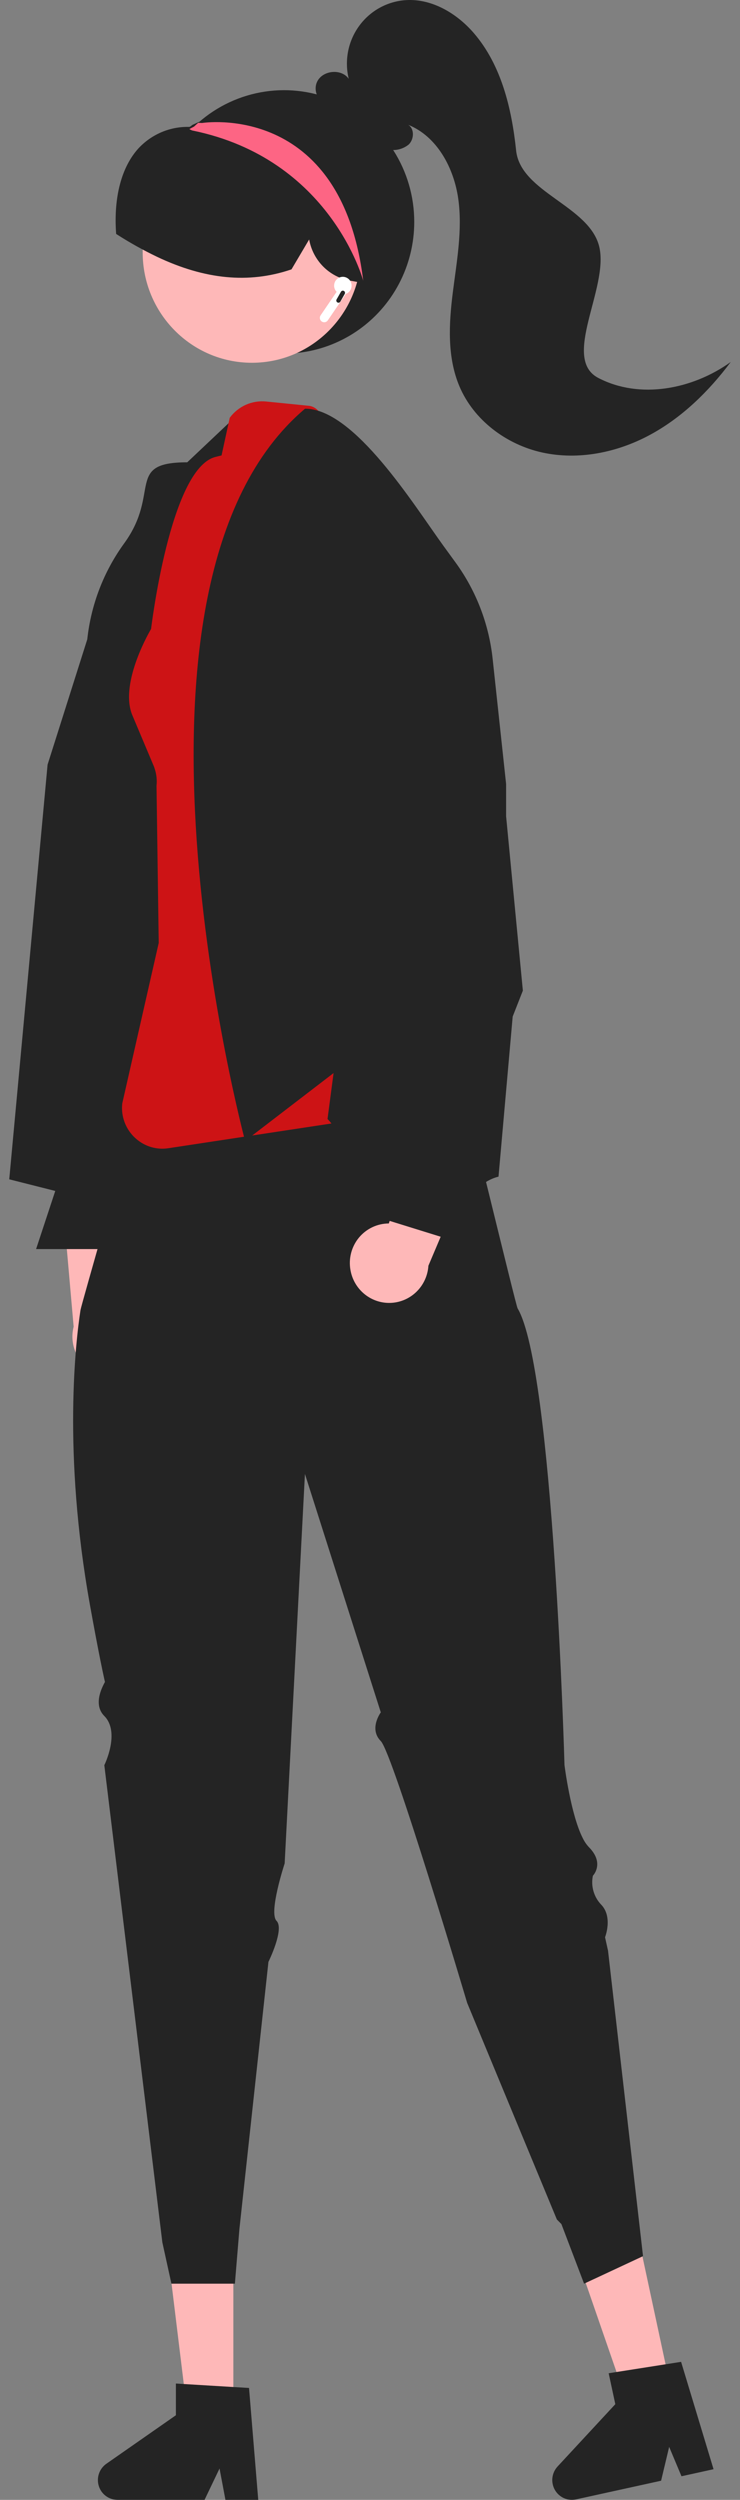 <svg width="40" height="135" viewBox="0 0 40 135" fill="none" xmlns="http://www.w3.org/2000/svg">
<rect x="0" y="0" width="40" height="135" fill="#808080" stroke="none"/>
<path d="M22.392 11.982C22.392 13.146 22.11 14.293 21.569 15.321C21.029 16.349 20.246 17.227 19.291 17.879C18.336 18.53 17.237 18.935 16.091 19.057C14.944 19.18 13.786 19.016 12.717 18.58C11.648 18.145 10.701 17.451 9.96 16.56C9.218 15.669 8.705 14.607 8.464 13.469C8.224 12.33 8.264 11.149 8.58 10.03C8.897 8.911 9.481 7.887 10.281 7.049L10.315 7.015C10.371 6.955 10.427 6.895 10.486 6.838C10.487 6.838 10.487 6.838 10.488 6.838C10.488 6.838 10.488 6.838 10.489 6.838C10.489 6.837 10.489 6.837 10.489 6.837C10.489 6.836 10.489 6.836 10.489 6.836C10.562 6.767 10.636 6.699 10.712 6.634C11.729 5.733 12.982 5.147 14.321 4.947C15.659 4.746 17.027 4.94 18.259 5.504C19.491 6.069 20.537 6.98 21.27 8.129C22.003 9.277 22.392 10.615 22.392 11.982Z" fill="#242424"/>
<path d="M13.616 19.591C16.877 19.591 19.52 16.921 19.52 13.627C19.52 10.334 16.877 7.664 13.616 7.664C10.355 7.664 7.712 10.334 7.712 13.627C7.712 16.921 10.355 19.591 13.616 19.591Z" fill="#FEB8B8"/>
<path d="M19.886 15.328L18.907 15.153C18.361 15.053 17.858 14.787 17.465 14.39C17.073 13.992 16.809 13.484 16.711 12.932L15.756 14.547L15.714 14.561C13.44 15.324 11.074 15.096 8.482 13.865C7.741 13.51 7.022 13.11 6.329 12.666L6.278 12.634L6.274 12.573C6.141 10.633 6.572 9.012 7.487 8.009C7.839 7.632 8.265 7.334 8.738 7.135C9.212 6.935 9.722 6.839 10.234 6.853C10.271 6.843 10.304 6.825 10.332 6.799C10.345 6.789 10.358 6.779 10.371 6.77V6.76L10.439 6.728C10.585 6.658 10.733 6.592 10.882 6.532C12.05 6.075 13.322 5.96 14.552 6.201C15.782 6.442 16.92 7.028 17.834 7.893C19.653 9.647 20.487 12.59 19.91 15.217L19.886 15.328Z" fill="#242424"/>
<path d="M32.339 20.409C30.33 19.362 32.914 15.56 32.395 13.337C31.876 11.114 28.136 10.399 27.898 8.128C27.66 5.857 27.1 3.515 25.616 1.792C24.668 0.69 23.271 -0.123 21.832 0.015C21.346 0.062 20.875 0.214 20.451 0.461C20.028 0.708 19.663 1.045 19.38 1.447C19.097 1.85 18.903 2.309 18.812 2.794C18.721 3.28 18.734 3.779 18.851 4.258C18.441 3.672 17.381 3.799 17.119 4.466C16.886 5.059 17.401 5.776 18.007 5.829C18.801 6.819 19.709 7.869 20.952 8.068C21.15 8.114 21.356 8.114 21.554 8.068C21.752 8.022 21.937 7.931 22.095 7.802C22.388 7.518 22.41 6.951 22.064 6.739C23.626 7.366 24.541 9.072 24.773 10.754C25.005 12.435 24.684 14.136 24.473 15.82C24.262 17.505 24.171 19.276 24.825 20.841C25.597 22.689 27.375 24.013 29.316 24.438C31.257 24.862 33.324 24.447 35.081 23.512C36.838 22.577 38.303 21.149 39.5 19.548C37.438 21.027 34.586 21.581 32.339 20.409Z" fill="#242424"/>
<path d="M19.634 15.162C19.634 15.162 17.886 8.568 10.388 7.046C10.38 7.043 10.351 7.032 10.315 7.015C10.292 7.001 10.264 6.986 10.236 6.972C10.32 6.924 10.402 6.881 10.486 6.838C10.487 6.838 10.487 6.838 10.488 6.838C10.488 6.838 10.488 6.838 10.489 6.838C10.489 6.837 10.489 6.837 10.489 6.837C10.489 6.836 10.489 6.836 10.489 6.836C10.563 6.767 10.636 6.699 10.712 6.634L10.926 6.642C10.926 6.642 18.449 5.439 19.634 15.162Z" fill="#FD6584"/>
<path d="M7.914 73.188C8.061 72.914 8.146 72.61 8.164 72.299C8.182 71.987 8.132 71.675 8.018 71.386C7.904 71.096 7.728 70.835 7.503 70.621C7.278 70.407 7.01 70.245 6.717 70.148L6.601 62.565L3.377 64.785L3.981 71.645C3.851 72.154 3.911 72.693 4.148 73.16C4.385 73.627 4.784 73.991 5.269 74.181C5.754 74.371 6.291 74.375 6.778 74.192C7.266 74.009 7.67 73.652 7.914 73.188Z" fill="#FEB8B8"/>
<path d="M13.073 22.178L10.121 24.966C6.743 24.966 8.713 26.591 6.713 29.342C5.607 30.863 4.919 32.652 4.717 34.528L2.572 41.292L0.5 63.687L2.987 64.315L1.951 67.454H9.397L8.374 64.106L9.508 62.961L8.478 55.629L12.001 56.257C12.001 56.257 24.367 31.701 13.073 22.178Z" fill="#242424"/>
<path d="M9.511 45.46L5.433 73.589L27.695 71.894L21.031 44.222L9.511 45.46Z" fill="#FFB8B8"/>
<path d="M12.614 130.203H10.113L8.923 120.461L12.614 120.461L12.614 130.203Z" fill="#FEB8B8"/>
<path d="M13.461 128.957L12.613 128.907L9.933 128.745L9.508 128.718V130.431L5.75 133.051C5.564 133.181 5.424 133.366 5.35 133.582C5.276 133.797 5.272 134.031 5.339 134.249C5.406 134.466 5.54 134.657 5.722 134.792C5.904 134.927 6.124 135 6.349 135H11.057L11.867 133.307L12.186 135H13.959L13.461 128.957Z" fill="#242424"/>
<path d="M36.249 128.947L33.805 129.482L30.598 120.216L34.205 119.426L36.249 128.947Z" fill="#FEB8B8"/>
<path d="M36.816 127.547L35.978 127.679L33.326 128.096L32.901 128.163L33.26 129.834L30.139 133.199C29.985 133.366 29.887 133.577 29.86 133.804C29.833 134.03 29.879 134.259 29.99 134.458C30.102 134.656 30.273 134.813 30.479 134.907C30.685 135 30.915 135.024 31.135 134.976L35.735 133.967L36.171 132.14L36.837 133.726L38.57 133.345L36.816 127.547Z" fill="#242424"/>
<path d="M4.864 86.683C6.619 96.426 6.078 90.234 6.078 90.234C6.078 90.234 4.761 91.784 5.639 92.67C6.516 93.556 5.639 95.326 5.639 95.326L8.776 121.097L9.266 123.326H12.697L12.943 120.355L14.51 105.948C14.51 105.948 15.387 104.175 14.948 103.732C14.51 103.289 15.387 100.632 15.387 100.632L16.483 79.598L20.584 92.474C20.584 92.474 19.924 93.361 20.584 94.024C21.241 94.688 25.251 108.161 25.251 108.161L30.101 119.859L30.346 120.107L31.572 123.326L34.758 121.84L32.867 105.346L32.788 104.992L32.705 104.618C32.705 104.618 33.144 103.512 32.486 102.846C32.294 102.643 32.154 102.395 32.078 102.125C32.001 101.855 31.991 101.571 32.048 101.296C32.069 101.273 32.089 101.248 32.107 101.221C32.184 101.114 32.238 100.99 32.264 100.86C32.322 100.583 32.271 100.194 31.827 99.746C31.702 99.612 31.597 99.46 31.516 99.295C30.849 98.02 30.513 95.319 30.513 95.319C30.513 95.319 29.92 73.926 27.979 70.657C27.876 70.487 25.06 58.73 24.952 58.664C22.76 57.337 7.131 60.966 7.131 60.966C7.131 60.966 4.399 70.452 4.352 70.744C4.099 72.386 3.376 78.419 4.864 86.683Z" fill="#242424"/>
<path d="M25.426 35.858C25.41 35.734 25.391 35.61 25.372 35.486C25.181 34.244 25.976 33.18 24.947 32.322C24.706 32.123 24.509 31.876 24.371 31.595L24.135 31.115L23.7 30.226L22.586 27.958C22.399 27.578 22.108 27.261 21.748 27.044L19.387 25.623C19.022 25.404 18.728 25.083 18.542 24.698L18.483 24.576C18.223 24.037 17.755 22.745 17.203 22.184C17.083 22.046 16.919 21.952 16.74 21.919L14.389 21.683C14.013 21.645 13.633 21.706 13.288 21.86C12.942 22.015 12.642 22.257 12.417 22.563L12.353 22.859L11.976 24.595L11.954 24.6C11.843 24.626 11.732 24.652 11.621 24.683C9.185 25.356 8.167 33.965 8.167 33.965C8.167 33.965 6.46 36.81 7.131 38.57L8.328 41.41C8.337 41.431 8.344 41.454 8.349 41.477C8.458 41.785 8.496 42.115 8.46 42.44L8.462 42.552L8.571 50.329L8.58 50.92L6.609 59.587C6.577 59.871 6.6 60.16 6.679 60.435C6.757 60.71 6.888 60.968 7.065 61.192C7.109 61.249 7.157 61.304 7.206 61.356C7.253 61.404 7.301 61.449 7.35 61.492C7.588 61.702 7.868 61.857 8.171 61.946C8.474 62.035 8.793 62.056 9.105 62.007L9.369 61.967L13.191 61.387L13.638 61.32L17.913 60.672L18.648 60.56C18.707 60.553 18.764 60.545 18.823 60.541L22.737 60.269C22.827 60.262 22.917 60.25 23.006 60.233C23.351 60.165 23.674 60.014 23.948 59.792C24.222 59.571 24.439 59.286 24.581 58.962C24.64 58.832 24.685 58.696 24.716 58.556C24.749 58.405 24.768 58.251 24.77 58.096L24.815 54.371L24.963 42.335C24.966 41.934 25.08 41.541 25.292 41.2C25.887 40.242 25.755 38.083 25.426 35.858Z" fill="#CD1315"/>
<path d="M18.944 68.585C18.889 68.278 18.901 67.963 18.98 67.661C19.059 67.36 19.202 67.079 19.399 66.839C19.597 66.6 19.844 66.407 20.124 66.274C20.404 66.141 20.708 66.072 21.017 66.071L23.46 58.9L25.841 62.022L23.157 68.353C23.124 68.877 22.901 69.371 22.532 69.74C22.163 70.11 21.672 70.33 21.153 70.359C20.633 70.388 20.122 70.223 19.715 69.896C19.308 69.569 19.033 69.103 18.944 68.585V68.585Z" fill="#FEB8B8"/>
<path d="M16.49 22.07C19.161 22.07 22.386 27.297 23.966 29.472L24.633 30.388C25.738 31.909 26.427 33.698 26.629 35.574L27.357 42.338V44.08L28.263 53.497L27.713 54.896L26.947 63.541C26.63 63.621 26.333 63.767 26.074 63.968C25.815 64.17 25.6 64.424 25.442 64.713C25.285 65.003 25.189 65.322 25.159 65.651C25.13 65.98 25.168 66.311 25.271 66.625L25.497 67.308L17.814 64.924L18.364 63.121C18.507 62.655 18.521 62.157 18.404 61.683C18.288 61.209 18.046 60.776 17.704 60.43L18.031 57.949L13.249 61.616C13.249 61.616 5.196 31.593 16.49 22.07Z" fill="#242424"/>
<path d="M19.004 15.426C19.004 15.348 18.985 15.271 18.949 15.201C18.913 15.132 18.86 15.073 18.796 15.03C18.731 14.986 18.657 14.959 18.58 14.951C18.503 14.943 18.425 14.954 18.353 14.984C18.282 15.014 18.218 15.061 18.169 15.121C18.119 15.181 18.085 15.253 18.07 15.33C18.054 15.406 18.057 15.486 18.079 15.561C18.101 15.636 18.141 15.704 18.196 15.76L17.33 17.03C17.294 17.082 17.281 17.146 17.292 17.209C17.303 17.271 17.339 17.326 17.39 17.362C17.442 17.398 17.505 17.411 17.567 17.4C17.629 17.389 17.683 17.353 17.719 17.301L18.692 15.873C18.784 15.84 18.862 15.779 18.918 15.699C18.974 15.619 19.004 15.524 19.004 15.426Z" fill="white"/>
<path d="M18.634 15.875C18.667 15.818 18.648 15.745 18.591 15.712C18.535 15.679 18.463 15.699 18.43 15.756L18.194 16.169C18.161 16.226 18.181 16.299 18.237 16.332C18.294 16.365 18.366 16.345 18.398 16.288L18.634 15.875Z" fill="#242424"/>
</svg>
